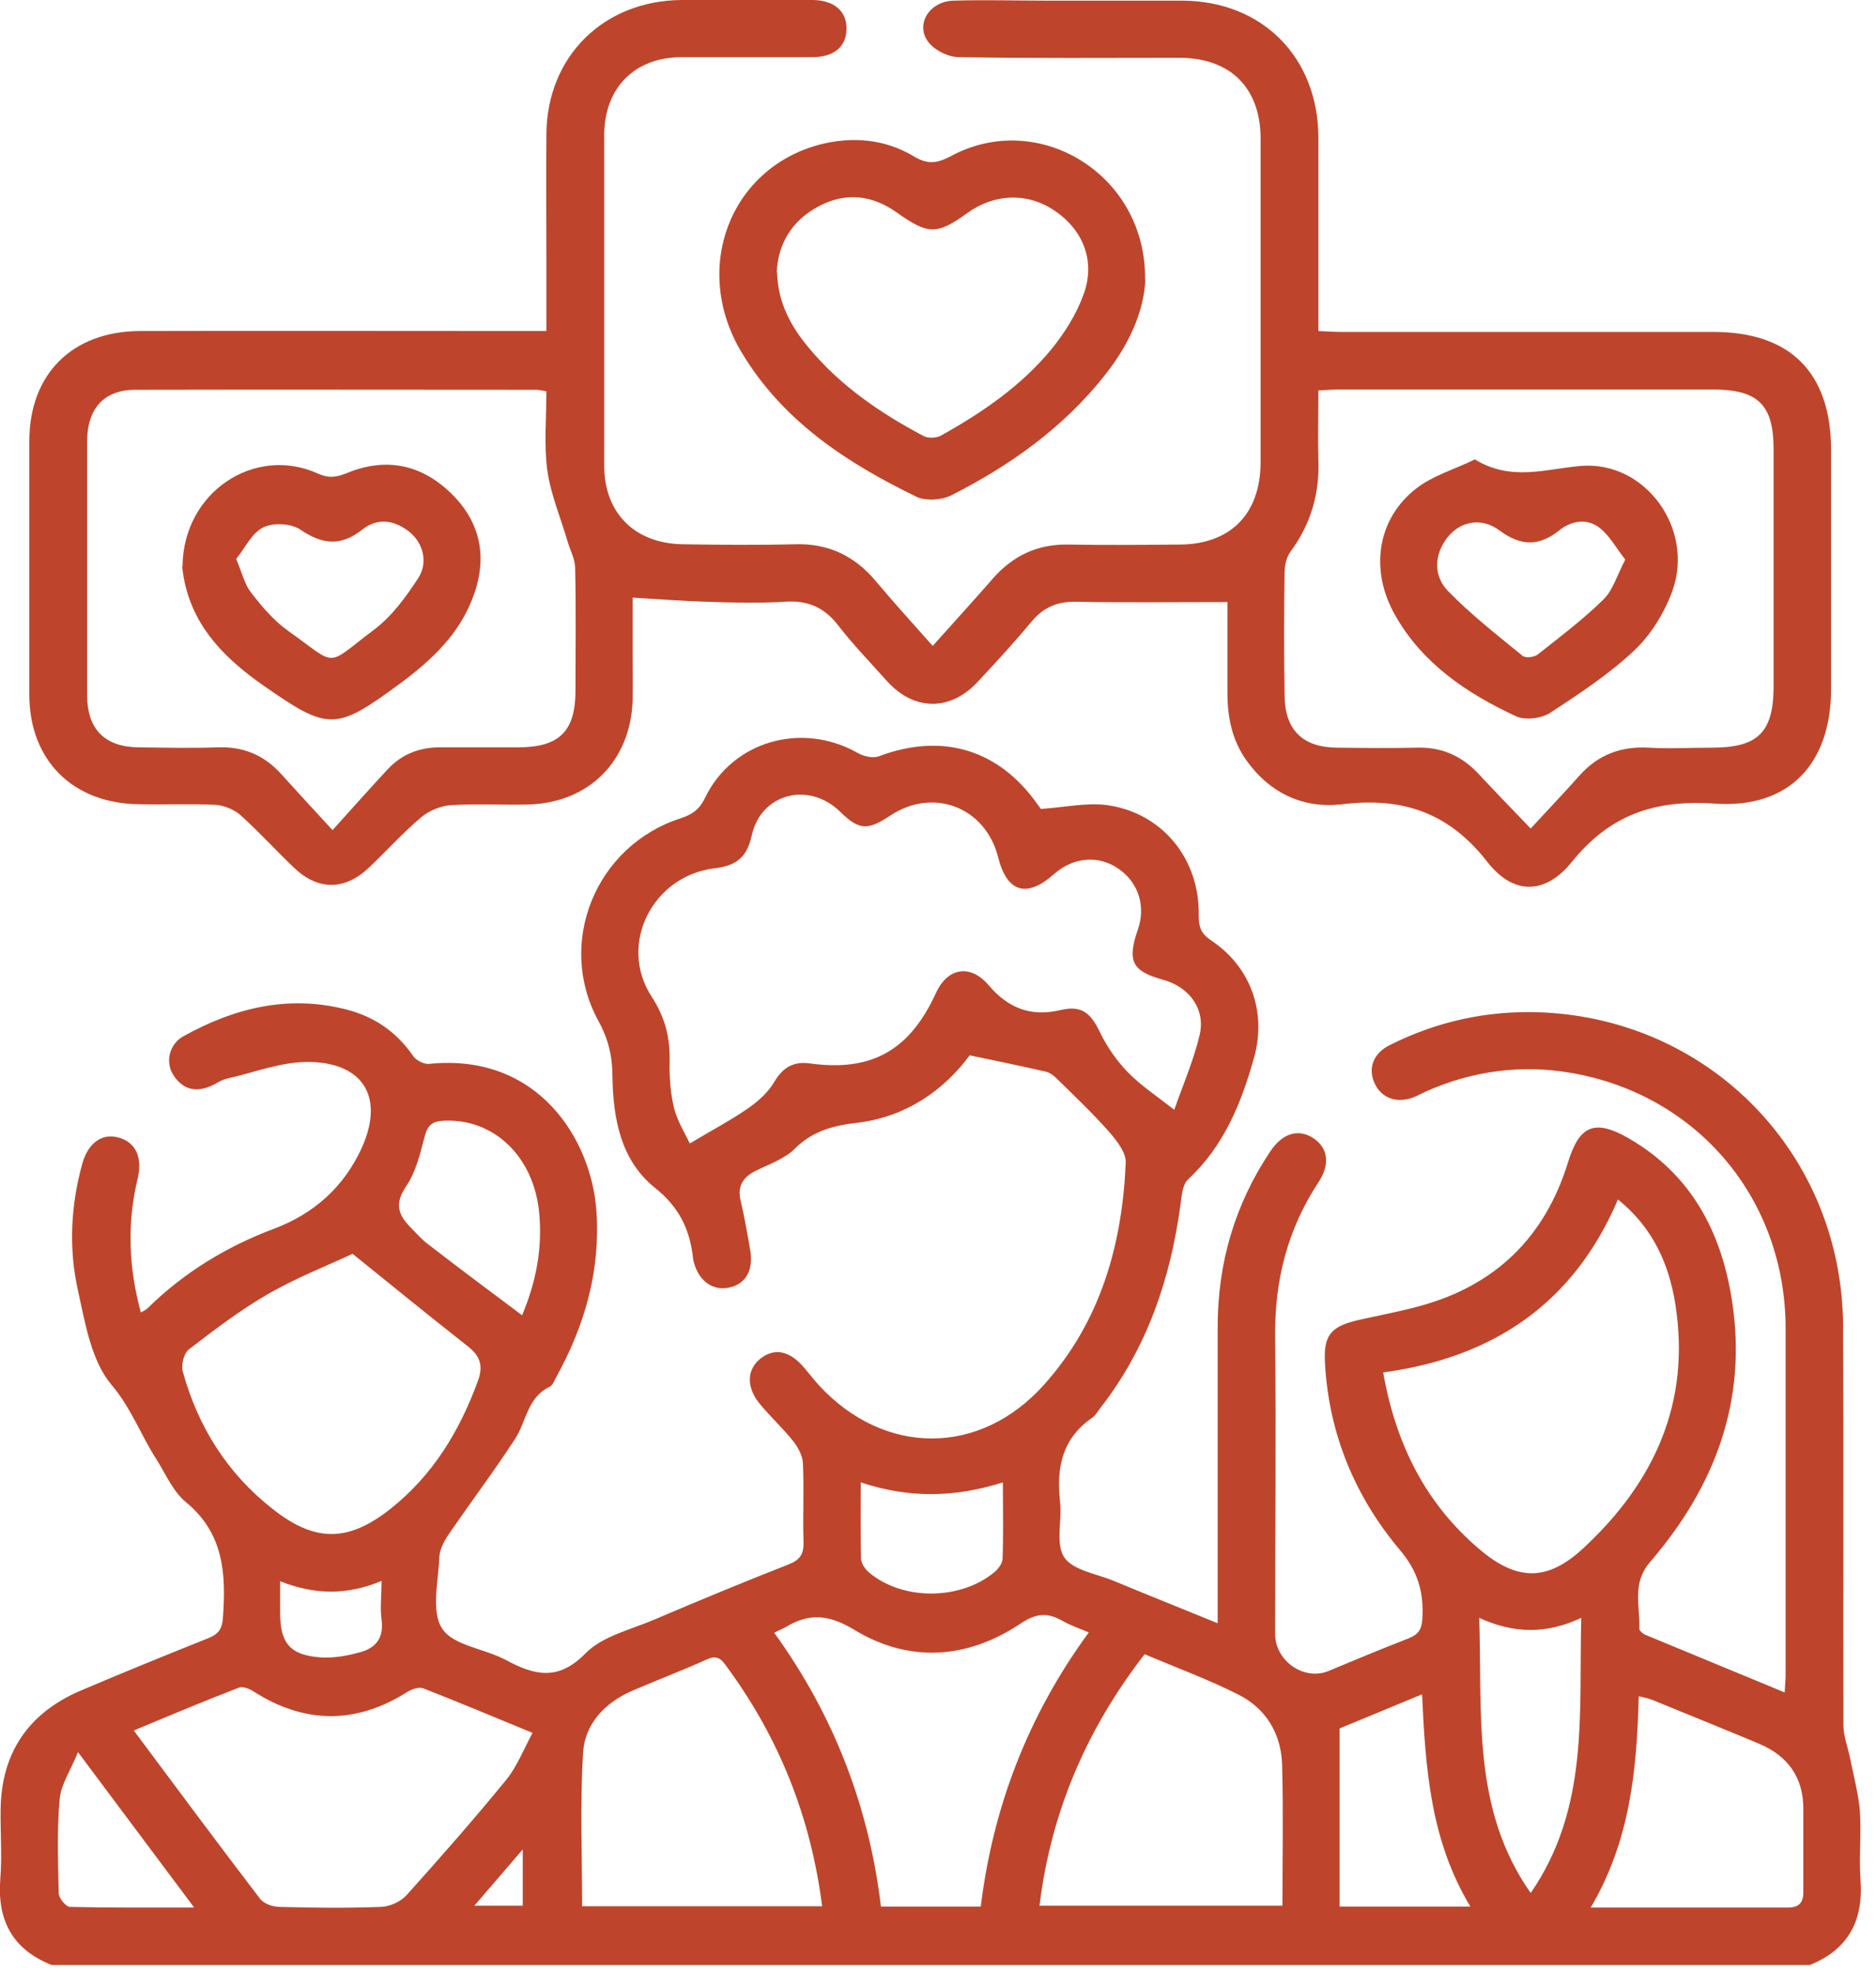 <svg width="78" height="82" viewBox="0 0 78 82" fill="none" xmlns="http://www.w3.org/2000/svg">
<g clip-path="url(#clip0_599_2775)">
<path d="M21.735 76.897C20.986 77.764 20.382 78.473 19.725 79.235H21.735V76.897ZM15.864 65.733C14.419 66.338 13.079 66.311 11.648 65.747V67.06C11.648 68.321 12.055 68.82 13.329 68.912C13.867 68.951 14.432 68.846 14.958 68.702C15.614 68.531 15.969 68.111 15.864 67.349C15.798 66.863 15.864 66.351 15.864 65.72M8.063 79.3C6.447 77.146 4.937 75.111 3.243 72.852C2.927 73.627 2.533 74.204 2.481 74.809C2.363 76.096 2.415 77.409 2.441 78.709C2.441 78.919 2.73 79.274 2.901 79.287C4.569 79.327 6.224 79.314 8.049 79.314M35.787 61.649C35.787 62.791 35.774 63.803 35.8 64.801C35.8 64.998 35.971 65.248 36.129 65.379C37.508 66.548 39.898 66.548 41.316 65.392C41.487 65.261 41.671 65.024 41.684 64.827C41.724 63.803 41.697 62.765 41.697 61.636C39.714 62.266 37.81 62.306 35.787 61.636M21.708 54.688C22.286 53.309 22.562 51.904 22.417 50.42C22.194 48.082 20.526 46.493 18.438 46.598C17.952 46.624 17.768 46.808 17.65 47.281C17.466 47.99 17.282 48.752 16.875 49.343C16.376 50.078 16.586 50.551 17.098 51.063C17.322 51.287 17.532 51.536 17.781 51.72C19.055 52.705 20.355 53.677 21.708 54.688ZM61.135 79.274C59.467 76.503 59.27 73.522 59.126 70.448C57.852 70.974 56.709 71.447 55.698 71.867V79.274H61.135ZM61.503 67.27C61.634 71.276 61.187 75.216 63.643 78.709C66.086 75.163 65.64 71.236 65.745 67.27C64.287 67.953 62.947 67.927 61.503 67.27ZM66.139 79.314C68.963 79.314 71.655 79.314 74.334 79.314C74.833 79.314 74.991 79.077 74.978 78.63C74.978 77.488 74.978 76.345 74.978 75.203C74.978 73.889 74.321 72.996 73.126 72.497C71.655 71.88 70.184 71.289 68.713 70.685C68.555 70.619 68.385 70.593 68.135 70.527C68.056 73.587 67.781 76.529 66.139 79.314ZM34.185 79.274C33.712 75.557 32.399 72.274 30.232 69.319C30.022 69.017 29.838 68.793 29.404 68.99C28.367 69.463 27.303 69.857 26.252 70.317C25.123 70.816 24.309 71.696 24.243 72.891C24.112 74.993 24.204 77.12 24.204 79.261H34.185V79.274ZM47.581 68.793C45.165 71.919 43.694 75.36 43.221 79.235H53.321C53.321 77.238 53.36 75.295 53.307 73.364C53.268 72.09 52.638 71.039 51.495 70.462C50.247 69.831 48.921 69.345 47.594 68.78M40.778 79.274C41.29 75.098 42.761 71.302 45.27 67.874C44.862 67.704 44.482 67.572 44.14 67.375C43.523 67.034 43.063 67.086 42.433 67.507C40.213 68.99 37.797 69.148 35.525 67.769C34.461 67.126 33.647 67.06 32.675 67.651C32.543 67.73 32.386 67.782 32.189 67.887C34.658 71.302 36.129 75.098 36.628 79.274H40.791H40.778ZM14.642 52.14C13.539 52.653 12.305 53.138 11.162 53.795C9.993 54.465 8.916 55.292 7.852 56.107C7.642 56.264 7.524 56.763 7.603 57.039C8.233 59.324 9.455 61.268 11.333 62.739C13.093 64.131 14.472 64.131 16.232 62.739C17.991 61.347 19.108 59.508 19.869 57.42C20.106 56.789 19.961 56.382 19.462 55.988C17.847 54.714 16.245 53.414 14.669 52.14M5.567 71.959C7.366 74.375 9.074 76.674 10.82 78.959C10.978 79.156 11.346 79.287 11.622 79.287C13.027 79.327 14.432 79.34 15.838 79.287C16.205 79.274 16.652 79.077 16.901 78.801C18.32 77.225 19.725 75.623 21.065 73.981C21.498 73.443 21.761 72.76 22.142 72.051C20.487 71.368 19.042 70.764 17.597 70.199C17.427 70.133 17.151 70.225 16.967 70.33C14.826 71.696 12.685 71.696 10.545 70.33C10.374 70.212 10.085 70.107 9.927 70.173C8.496 70.724 7.091 71.315 5.58 71.946M67.268 49.881C65.416 54.215 62.067 56.448 57.51 57.065C58.035 60.047 59.27 62.516 61.516 64.42C63.079 65.747 64.34 65.76 65.837 64.368C68.779 61.636 70.302 58.326 69.659 54.242C69.396 52.561 68.726 51.05 67.281 49.881M48.816 46.164C49.183 45.114 49.63 44.09 49.88 43.026C50.129 41.949 49.446 41.042 48.369 40.74C47.069 40.386 46.859 39.965 47.305 38.665C47.647 37.694 47.345 36.708 46.517 36.131C45.677 35.54 44.626 35.632 43.812 36.354C42.682 37.352 41.868 37.102 41.5 35.645C40.975 33.556 38.795 32.716 36.996 33.924C36.063 34.541 35.709 34.515 34.92 33.74C33.62 32.48 31.637 32.992 31.256 34.738C31.059 35.645 30.613 35.999 29.706 36.104C27.119 36.419 25.688 39.283 27.093 41.437C27.671 42.33 27.868 43.17 27.841 44.181C27.828 44.812 27.881 45.468 28.025 46.073C28.17 46.624 28.485 47.136 28.682 47.544C29.601 46.992 30.403 46.572 31.138 46.059C31.545 45.77 31.952 45.403 32.202 44.969C32.57 44.352 33.029 44.116 33.712 44.221C36.247 44.562 37.823 43.669 38.913 41.292C39.399 40.228 40.345 40.071 41.106 40.964C41.907 41.909 42.853 42.29 44.075 42.001C44.968 41.791 45.335 42.093 45.742 42.934C46.031 43.538 46.438 44.116 46.898 44.589C47.424 45.127 48.08 45.56 48.816 46.138M2.152 81.704C0.524 81.06 -0.12 79.852 0.012 78.131C0.09 77.186 0.012 76.214 0.025 75.255C0.051 72.878 1.181 71.223 3.361 70.291C5.121 69.542 6.894 68.82 8.667 68.111C9.1 67.94 9.245 67.704 9.271 67.231C9.402 65.418 9.297 63.737 7.721 62.45C7.196 62.017 6.894 61.294 6.513 60.69C5.856 59.679 5.462 58.549 4.635 57.578C3.794 56.579 3.545 55.03 3.243 53.664C2.849 51.904 2.94 50.118 3.426 48.371C3.663 47.53 4.241 47.11 4.91 47.294C5.633 47.478 5.935 48.108 5.725 49.001C5.278 50.853 5.344 52.679 5.856 54.57C5.974 54.504 6.066 54.465 6.132 54.399C7.655 52.902 9.428 51.825 11.425 51.077C13.053 50.459 14.288 49.356 15.023 47.767C15.982 45.692 15.168 44.208 12.896 44.155C11.74 44.129 10.584 44.589 9.428 44.851C9.179 44.904 8.956 45.088 8.706 45.179C8.063 45.442 7.55 45.245 7.196 44.681C6.867 44.155 7.038 43.42 7.616 43.091C9.717 41.922 11.95 41.358 14.353 41.962C15.536 42.251 16.481 42.894 17.177 43.906C17.295 44.09 17.637 44.26 17.847 44.234C22.404 43.774 24.584 47.412 24.795 50.315C24.978 52.81 24.322 55.095 23.127 57.262C23.048 57.407 22.982 57.591 22.864 57.656C21.931 58.09 21.892 59.088 21.419 59.823C20.539 61.176 19.567 62.463 18.661 63.79C18.464 64.079 18.28 64.42 18.267 64.748C18.228 65.76 17.913 66.994 18.385 67.717C18.845 68.426 20.145 68.544 21.025 69.017C22.22 69.66 23.205 69.91 24.348 68.741C25.044 68.032 26.2 67.769 27.185 67.349C29.037 66.561 30.902 65.786 32.78 65.05C33.252 64.867 33.423 64.63 33.41 64.118C33.371 63.028 33.436 61.938 33.384 60.848C33.371 60.519 33.174 60.165 32.964 59.902C32.53 59.364 32.018 58.891 31.585 58.365C31.007 57.656 31.059 56.921 31.637 56.474C32.228 56.028 32.845 56.172 33.436 56.868C33.647 57.118 33.843 57.367 34.054 57.604C36.772 60.546 40.752 60.559 43.418 57.564C45.756 54.951 46.662 51.759 46.806 48.332C46.819 47.924 46.438 47.438 46.136 47.084C45.44 46.296 44.679 45.574 43.93 44.838C43.812 44.72 43.654 44.602 43.497 44.562C42.472 44.326 41.448 44.116 40.318 43.879C39.241 45.337 37.678 46.427 35.695 46.677C34.671 46.795 33.804 47.005 33.042 47.767C32.609 48.2 31.952 48.41 31.388 48.699C30.875 48.962 30.652 49.343 30.797 49.934C30.954 50.604 31.072 51.287 31.191 51.969C31.335 52.797 31.02 53.375 30.337 53.532C29.641 53.69 29.05 53.27 28.84 52.456C28.826 52.403 28.813 52.35 28.813 52.298C28.682 51.116 28.235 50.183 27.224 49.382C25.806 48.24 25.491 46.506 25.464 44.759C25.464 43.919 25.294 43.196 24.873 42.435C23.113 39.191 24.781 35.159 28.288 34.029C28.761 33.872 29.076 33.675 29.312 33.175C30.455 30.811 33.331 29.997 35.643 31.297C35.892 31.442 36.3 31.547 36.549 31.442C39.176 30.457 41.527 31.153 43.142 33.451C43.221 33.556 43.3 33.661 43.273 33.635C44.272 33.569 45.191 33.359 46.044 33.478C48.343 33.806 49.893 35.737 49.84 38.074C49.84 38.56 49.945 38.823 50.352 39.099C51.994 40.189 52.677 42.067 52.139 43.984C51.613 45.862 50.891 47.649 49.407 49.028C49.157 49.251 49.131 49.75 49.078 50.118C48.658 53.204 47.686 56.054 45.756 58.536C45.637 58.681 45.545 58.865 45.401 58.957C44.166 59.81 43.917 61.019 44.075 62.424C44.166 63.212 43.877 64.171 44.245 64.748C44.6 65.287 45.572 65.431 46.281 65.72C47.699 66.311 49.118 66.876 50.628 67.493V64.827C50.628 61.609 50.628 58.392 50.628 55.174C50.628 52.521 51.337 50.092 52.808 47.885C53.321 47.11 53.99 46.913 54.621 47.333C55.212 47.741 55.317 48.41 54.818 49.159C53.531 51.116 52.992 53.243 53.018 55.581C53.058 59.705 53.018 63.829 53.018 67.94C53.018 69.069 54.227 69.897 55.238 69.477C56.341 69.017 57.444 68.557 58.561 68.124C58.955 67.966 59.112 67.769 59.139 67.309C59.204 66.206 58.955 65.326 58.193 64.433C56.341 62.227 55.264 59.639 55.093 56.737C55.015 55.502 55.317 55.148 56.538 54.872C57.366 54.688 58.206 54.531 59.02 54.307C62.172 53.454 64.234 51.444 65.193 48.332C65.666 46.795 66.296 46.519 67.702 47.32C70.302 48.818 71.563 51.195 72.009 54.058C72.666 58.234 71.3 61.82 68.608 64.945C67.833 65.838 68.201 66.797 68.161 67.73C68.161 67.808 68.319 67.94 68.424 67.979C70.328 68.767 72.233 69.555 74.203 70.37C74.216 70.054 74.242 69.844 74.242 69.647C74.242 64.84 74.242 60.02 74.242 55.214C74.229 49.868 70.604 45.534 65.351 44.615C63.263 44.247 61.214 44.523 59.27 45.39C59.099 45.468 58.942 45.56 58.771 45.626C58.075 45.889 57.444 45.666 57.156 45.048C56.867 44.431 57.09 43.8 57.773 43.459C59.756 42.461 61.87 42.001 64.09 42.093C71.156 42.395 76.593 48.029 76.632 55.135C76.659 60.664 76.632 66.193 76.646 71.722C76.646 72.182 76.829 72.642 76.921 73.101C77.066 73.824 77.263 74.546 77.329 75.281C77.394 76.227 77.289 77.199 77.355 78.145C77.486 79.865 76.843 81.073 75.214 81.717H2.152V81.704Z" fill="#BE452B"/>
<path d="M54.816 16.233C54.816 17.258 54.79 18.19 54.816 19.123C54.869 20.528 54.501 21.789 53.661 22.931C53.503 23.141 53.424 23.457 53.411 23.732C53.385 25.466 53.385 27.187 53.411 28.92C53.424 30.352 54.16 31.074 55.591 31.087C56.681 31.1 57.772 31.113 58.862 31.087C59.925 31.048 60.766 31.416 61.488 32.19C62.145 32.9 62.828 33.596 63.642 34.449C64.391 33.635 65.034 32.965 65.652 32.269C66.427 31.389 67.385 31.021 68.554 31.087C69.434 31.14 70.314 31.087 71.181 31.087C73.085 31.087 73.729 30.457 73.742 28.579C73.742 25.282 73.742 21.986 73.742 18.689C73.742 16.837 73.111 16.207 71.246 16.194C66.059 16.194 60.884 16.194 55.696 16.194C55.434 16.194 55.171 16.22 54.816 16.233ZM22.718 16.273C22.508 16.233 22.403 16.207 22.298 16.207C16.742 16.207 11.187 16.194 5.632 16.207C4.318 16.207 3.622 16.995 3.622 18.361C3.622 21.867 3.622 25.374 3.622 28.894C3.622 30.326 4.358 31.061 5.776 31.074C6.866 31.087 7.956 31.113 9.046 31.074C10.11 31.035 10.964 31.389 11.673 32.164C12.33 32.886 12.986 33.609 13.827 34.515C14.694 33.556 15.403 32.755 16.125 31.98C16.716 31.35 17.465 31.061 18.345 31.074C19.409 31.074 20.472 31.074 21.536 31.074C23.244 31.074 23.927 30.417 23.927 28.723C23.927 27.016 23.953 25.322 23.913 23.614C23.913 23.247 23.703 22.879 23.598 22.511C23.309 21.526 22.902 20.567 22.758 19.569C22.613 18.505 22.718 17.402 22.718 16.259M38.767 26.871C39.647 25.886 40.475 24.98 41.276 24.061C42.116 23.102 43.141 22.616 44.428 22.642C45.965 22.669 47.514 22.655 49.051 22.642C51.165 22.629 52.4 21.368 52.413 19.241C52.413 14.749 52.413 10.258 52.413 5.766C52.413 3.651 51.152 2.404 49.038 2.404C45.978 2.404 42.918 2.43 39.871 2.377C39.424 2.377 38.82 2.075 38.57 1.708C38.058 0.972 38.675 0.04 39.66 0.027C40.961 -0.013 42.261 0.027 43.574 0.027C45.439 0.027 47.291 0.027 49.156 0.027C52.479 0.04 54.803 2.377 54.816 5.713C54.816 8.366 54.816 11.019 54.816 13.764C55.171 13.777 55.486 13.803 55.788 13.803C60.95 13.803 66.111 13.803 71.26 13.803C74.438 13.803 76.119 15.498 76.132 18.676C76.132 21.999 76.132 25.322 76.132 28.644C76.132 31.757 74.385 33.635 71.286 33.412C68.79 33.241 66.926 33.885 65.35 35.842C64.246 37.207 62.92 37.221 61.843 35.842C60.254 33.793 58.323 33.136 55.828 33.438C54.199 33.635 52.807 32.992 51.822 31.613C51.231 30.785 51.034 29.826 51.034 28.828C51.034 27.502 51.034 26.188 51.034 25.033C48.867 25.033 46.805 25.059 44.743 25.02C43.955 25.006 43.377 25.256 42.878 25.86C42.169 26.714 41.407 27.541 40.645 28.355C39.516 29.577 38.006 29.564 36.889 28.329C36.193 27.554 35.471 26.806 34.84 25.991C34.263 25.243 33.566 24.954 32.634 25.02C31.544 25.085 30.454 25.059 29.364 25.02C28.392 24.993 27.42 24.915 26.304 24.849C26.304 25.519 26.304 26.28 26.304 27.029C26.304 27.725 26.317 28.408 26.304 29.104C26.225 31.639 24.491 33.386 21.956 33.451C20.893 33.477 19.829 33.412 18.765 33.477C18.332 33.504 17.846 33.701 17.517 33.977C16.742 34.633 16.073 35.382 15.337 36.078C14.339 37.023 13.223 37.037 12.225 36.078C11.476 35.369 10.78 34.594 10.005 33.898C9.742 33.661 9.322 33.491 8.967 33.464C7.904 33.412 6.84 33.464 5.776 33.438C3.031 33.412 1.219 31.613 1.219 28.881C1.219 25.374 1.219 21.867 1.219 18.348C1.219 15.55 3.005 13.777 5.815 13.764C11.108 13.751 16.401 13.764 21.694 13.764H22.718V10.888C22.718 9.102 22.705 7.329 22.718 5.543C22.758 2.338 25.095 0.027 28.339 0C30.152 0 31.951 0 33.764 0C34.683 0 35.221 0.473 35.195 1.222C35.182 1.944 34.67 2.377 33.777 2.377C31.964 2.377 30.165 2.377 28.352 2.377C26.383 2.377 25.122 3.651 25.122 5.635C25.122 10.205 25.122 14.775 25.122 19.359C25.122 21.329 26.383 22.59 28.366 22.629C29.928 22.655 31.505 22.669 33.067 22.629C34.447 22.59 35.536 23.115 36.416 24.166C37.165 25.059 37.953 25.926 38.781 26.858" fill="#BE452B"/>
<path d="M32.308 11.321C32.348 12.621 32.899 13.593 33.648 14.486C34.961 16.062 36.629 17.192 38.415 18.137C38.599 18.229 38.941 18.216 39.124 18.111C40.845 17.152 42.474 16.036 43.734 14.499C44.273 13.83 44.759 13.055 45.048 12.254C45.56 10.888 45.048 9.574 43.866 8.773C42.749 7.998 41.357 8.038 40.228 8.852C38.954 9.771 38.599 9.771 37.273 8.826C36.248 8.104 35.158 7.985 34.042 8.576C32.925 9.167 32.348 10.139 32.295 11.321M47.622 11.61C47.569 12.976 46.913 14.381 45.914 15.629C44.194 17.796 41.988 19.359 39.558 20.593C39.164 20.791 38.507 20.843 38.113 20.659C35.211 19.254 32.545 17.507 30.837 14.657C28.749 11.177 30.338 7.013 34.068 6.015C35.434 5.661 36.787 5.779 37.995 6.501C38.586 6.856 38.967 6.79 39.545 6.488C43.17 4.531 47.661 7.25 47.609 11.61" fill="#BE452B"/>
<path d="M9.822 23.246C10.072 23.837 10.177 24.31 10.439 24.639C10.886 25.216 11.385 25.807 11.976 26.228C14.09 27.725 13.473 27.751 15.561 26.175C16.297 25.623 16.888 24.809 17.4 24.021C17.82 23.351 17.571 22.537 16.993 22.091C16.376 21.618 15.693 21.526 15.075 22.012C14.182 22.721 13.407 22.655 12.475 22.012C12.094 21.762 11.345 21.723 10.938 21.933C10.466 22.169 10.19 22.787 9.835 23.22M7.589 23.548C7.616 20.462 10.584 18.505 13.21 19.687C13.644 19.884 13.946 19.858 14.379 19.687C15.942 19.03 17.4 19.254 18.661 20.423C19.935 21.605 20.289 23.062 19.712 24.704C19.147 26.333 17.952 27.449 16.599 28.447C13.972 30.378 13.657 30.391 11.004 28.539C9.454 27.462 8.115 26.188 7.681 24.231C7.616 23.942 7.589 23.654 7.576 23.575" fill="#BE452B"/>
<path d="M67.572 23.26C67.204 22.8 66.928 22.275 66.508 21.947C65.983 21.54 65.326 21.645 64.814 22.065C63.973 22.735 63.211 22.695 62.358 22.065C61.57 21.461 60.598 21.684 60.072 22.498C59.6 23.221 59.665 24.022 60.204 24.573C61.149 25.545 62.239 26.399 63.303 27.266C63.422 27.371 63.789 27.331 63.934 27.213C64.866 26.478 65.825 25.755 66.665 24.928C67.059 24.547 67.23 23.93 67.572 23.273M61.333 19.11C62.857 20.029 64.275 19.491 65.746 19.372C68.412 19.162 70.448 21.986 69.542 24.547C69.213 25.466 68.649 26.386 67.939 27.056C66.889 28.041 65.654 28.855 64.446 29.643C64.078 29.879 63.395 29.958 63.014 29.774C60.992 28.829 59.166 27.607 58.024 25.611C56.934 23.72 57.249 21.579 58.89 20.305C59.587 19.767 60.506 19.504 61.333 19.097" fill="#BE452B"/>
</g>
<defs>
<clipPath id="clip0_599_2775">
<rect width="77.396" height="81.703" fill="white"/>
</clipPath>
</defs>
</svg>
